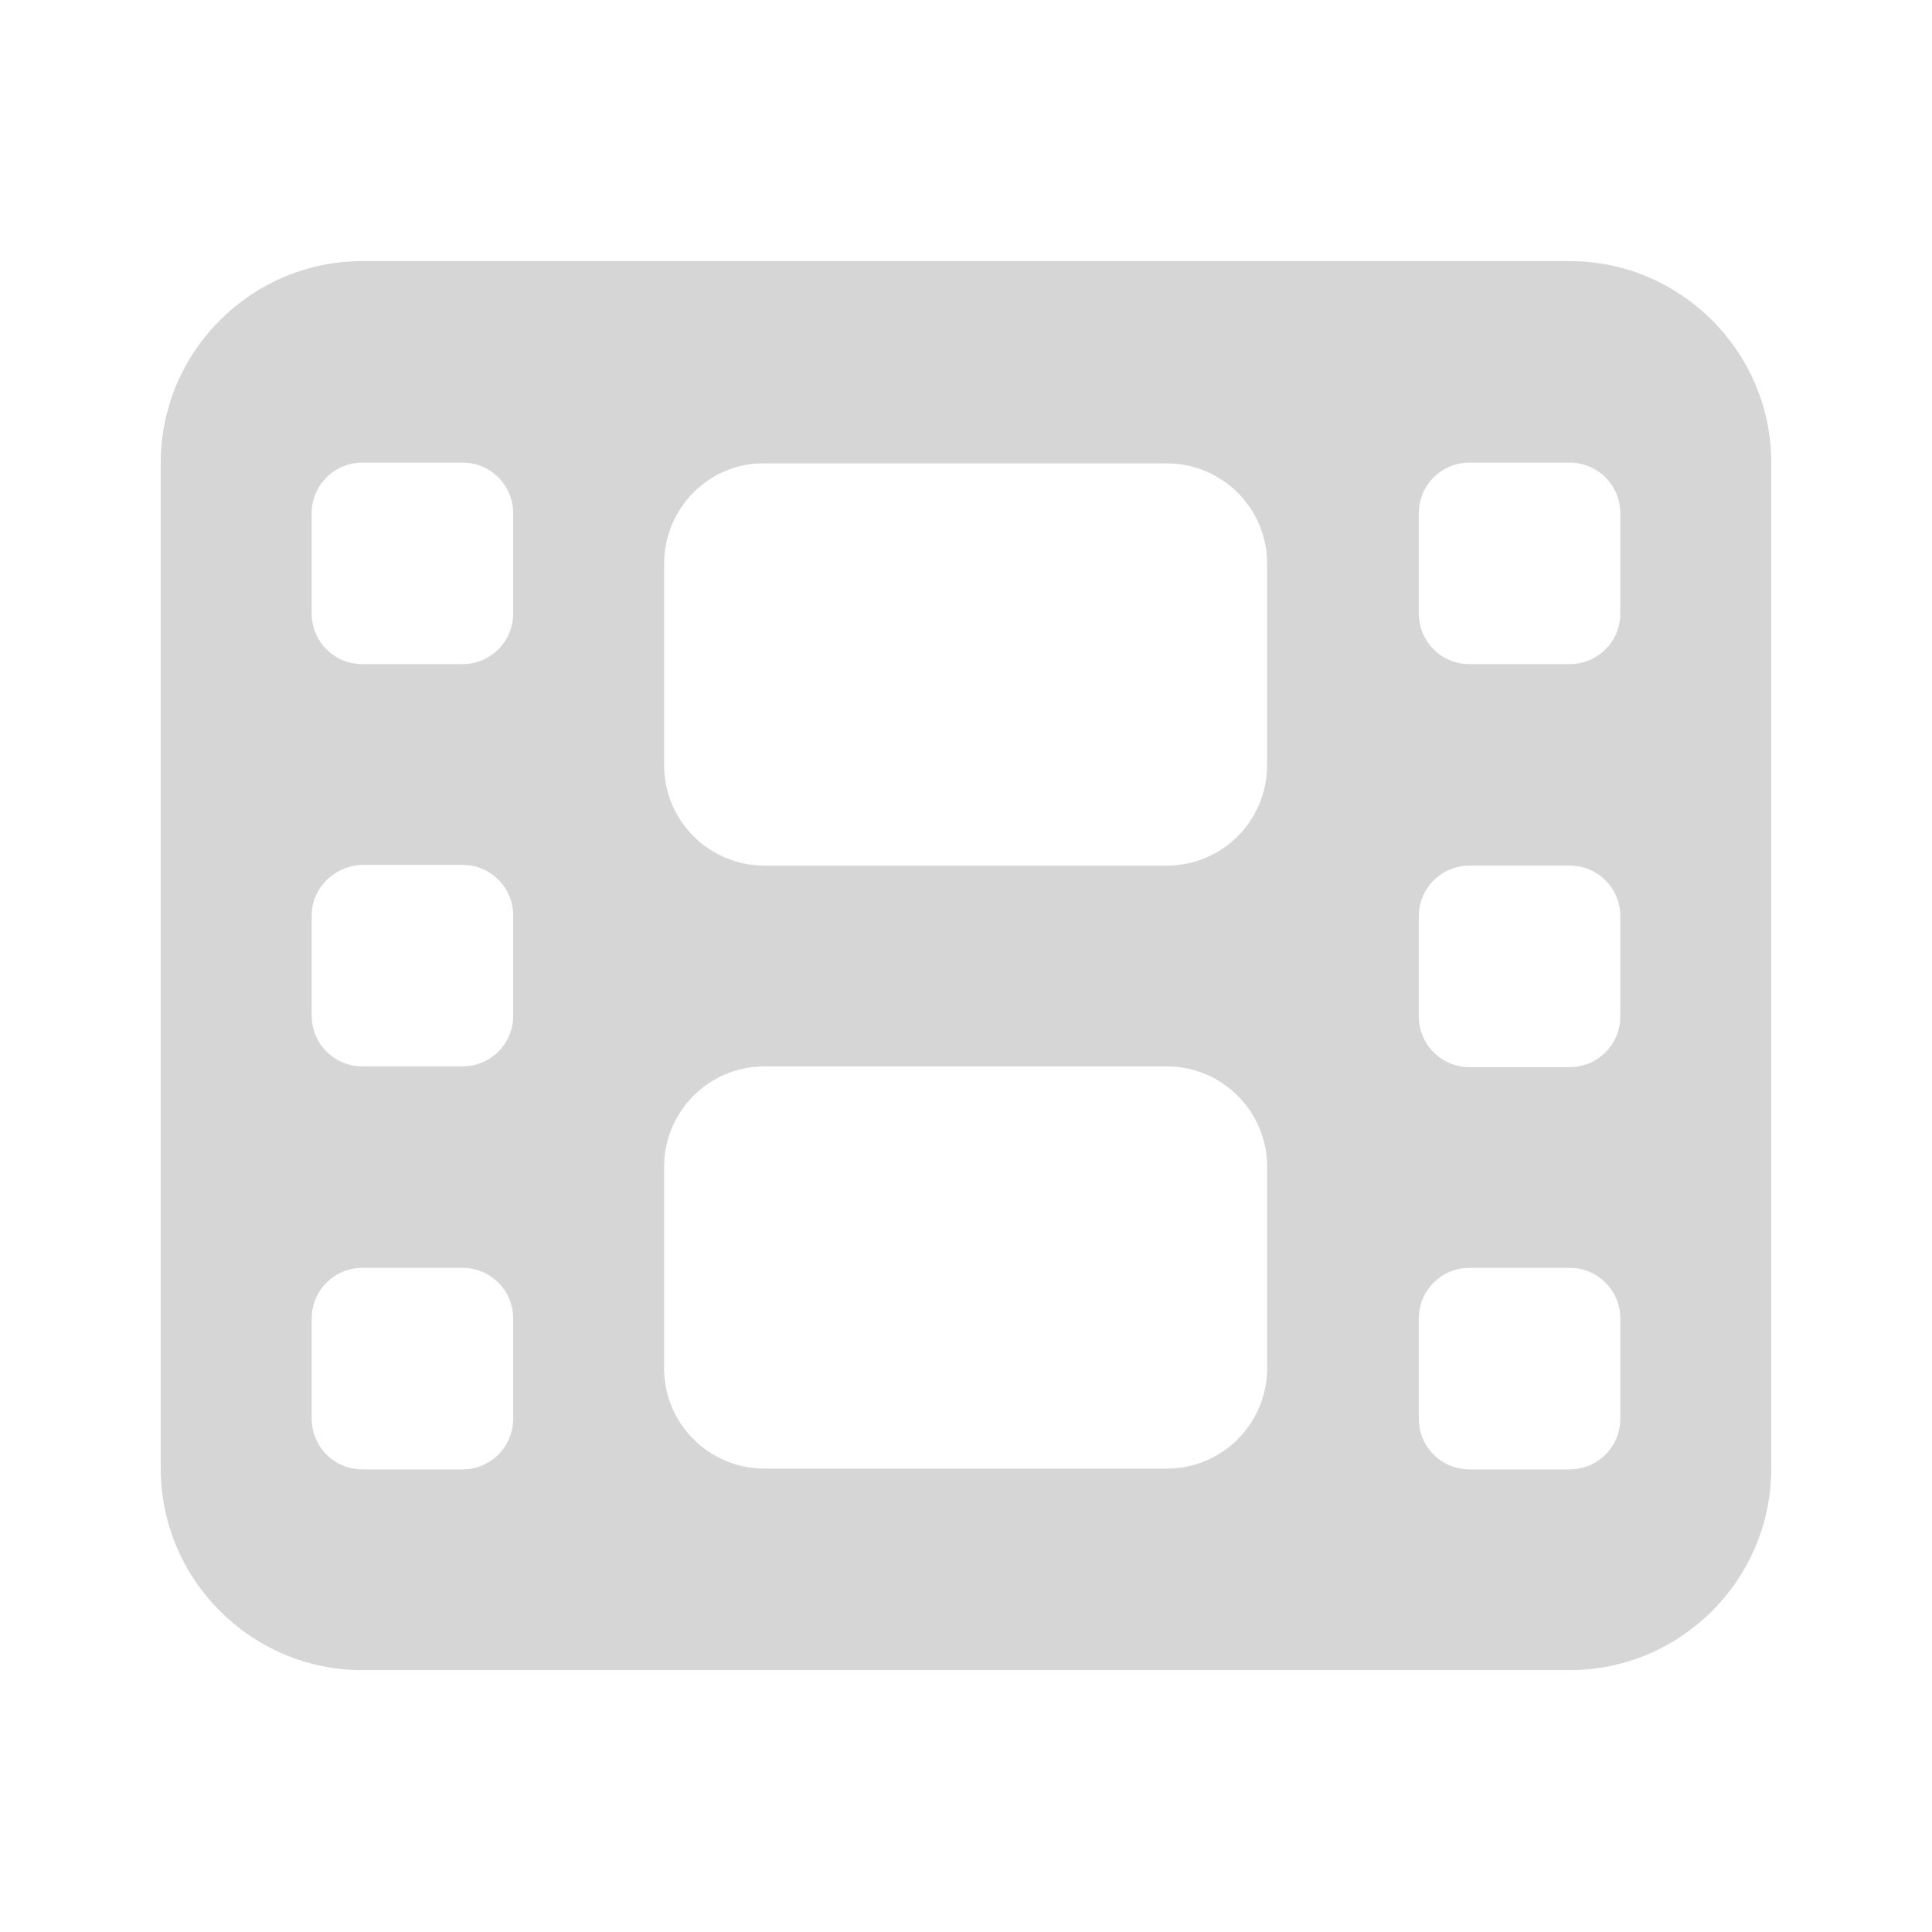 <?xml version="1.0" encoding="utf-8"?>
<!-- Generator: Adobe Illustrator 27.3.1, SVG Export Plug-In . SVG Version: 6.00 Build 0)  -->
<svg version="1.1" id="Layer_2" xmlns="http://www.w3.org/2000/svg" xmlns:xlink="http://www.w3.org/1999/xlink" x="0px" y="0px"
	 viewBox="0 0 256 256" style="enable-background:new 0 0 256 256;" xml:space="preserve">
<style type="text/css">
	.st0{fill:#d6d6d6;}
</style>
<path class="st0" d="M21.3,61.3c0-14.7,12-26.7,26.7-26.7h160c14.7,0,26.7,12,26.7,26.7v133.3c0,14.7-12,26.7-26.7,26.7H48
	c-14.7,0-26.7-12-26.7-26.7V61.3z M41.3,174.7V188c0,3.7,3,6.7,6.7,6.7h13.3c3.7,0,6.7-3,6.7-6.7v-13.3c0-3.7-3-6.7-6.7-6.7H48
	C44.3,168,41.3,171,41.3,174.7z M194.7,168c-3.7,0-6.7,3-6.7,6.7V188c0,3.7,3,6.7,6.7,6.7H208c3.7,0,6.7-3,6.7-6.7v-13.3
	c0-3.7-3-6.7-6.7-6.7H194.7z M41.3,121.3v13.3c0,3.7,3,6.7,6.7,6.7h13.3c3.7,0,6.7-3,6.7-6.7v-13.3c0-3.7-3-6.7-6.7-6.7H48
	C44.3,114.7,41.3,117.7,41.3,121.3z M194.7,114.7c-3.7,0-6.7,3-6.7,6.7v13.3c0,3.7,3,6.7,6.7,6.7H208c3.7,0,6.7-3,6.7-6.7v-13.3
	c0-3.7-3-6.7-6.7-6.7H194.7z M41.3,68v13.3c0,3.7,3,6.7,6.7,6.7h13.3c3.7,0,6.7-3,6.7-6.7V68c0-3.7-3-6.7-6.7-6.7H48
	C44.3,61.3,41.3,64.3,41.3,68z M194.7,61.3c-3.7,0-6.7,3-6.7,6.7v13.3c0,3.7,3,6.7,6.7,6.7H208c3.7,0,6.7-3,6.7-6.7V68
	c0-3.7-3-6.7-6.7-6.7H194.7z M88,74.7v26.7c0,7.4,6,13.3,13.3,13.3h53.3c7.4,0,13.3-6,13.3-13.3V74.7c0-7.4-6-13.3-13.3-13.3h-53.3
	C94,61.3,88,67.3,88,74.7z M101.3,141.3c-7.4,0-13.3,6-13.3,13.3v26.7c0,7.4,6,13.3,13.3,13.3h53.3c7.4,0,13.3-6,13.3-13.3v-26.7
	c0-7.4-6-13.3-13.3-13.3H101.3z"/>
</svg>
